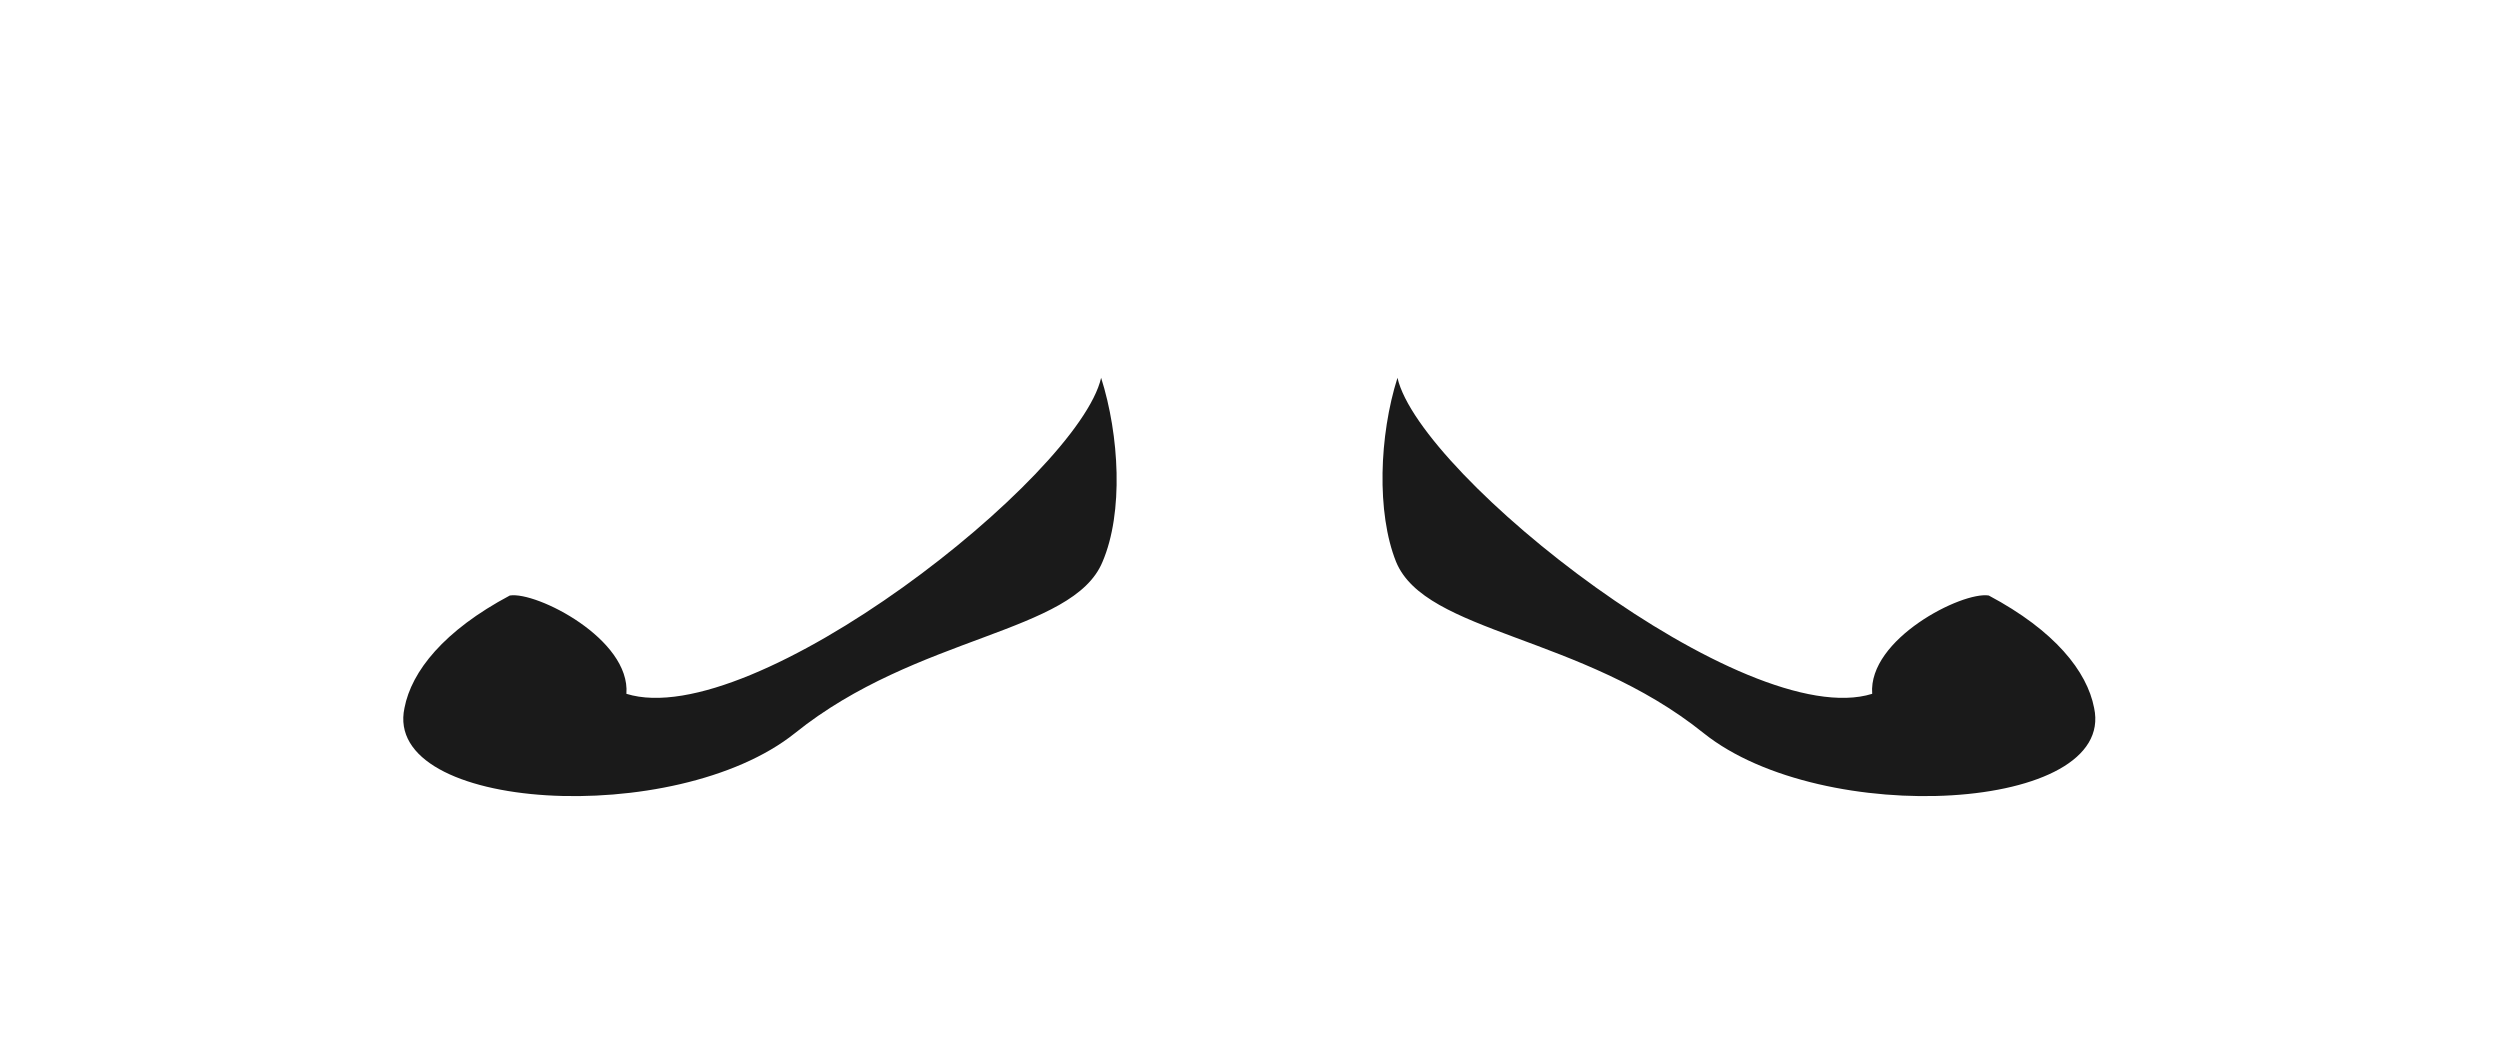 <?xml version="1.0" encoding="utf-8"?>
<!-- Generator: Adobe Illustrator 19.2.1, SVG Export Plug-In . SVG Version: 6.00 Build 0)  -->
<svg version="1.1" id="Layer_1" xmlns="http://www.w3.org/2000/svg" xmlns:xlink="http://www.w3.org/1999/xlink" x="0px" y="0px"
	 viewBox="0 0 178 75" style="enable-background:new 0 0 178 75;" xml:space="preserve">
<style type="text/css">
	.st0{fill:#1A1A1A;}
</style>
<g>
	<path class="st0" d="M78.5,40c-2.1,5.1-13.2,5.2-21.9,12.2c-8.5,6.8-29.4,5.6-27.8-1.8c0.5-2.6,2.8-5.5,7.5-8
		c1.9-0.3,8.6,3.1,8.3,7c9,2.8,32.2-15.5,33.8-22.5C79.7,31,80,36.5,78.5,40z"/>
</g>
<g>
	<path class="st0" d="M99.4,40c2.1,5.1,13.2,5.2,21.9,12.2c8.5,6.8,29.4,5.6,27.8-1.8c-0.5-2.6-2.8-5.5-7.5-8
		c-1.9-0.3-8.6,3.1-8.3,7c-9,2.8-32.2-15.5-33.8-22.5C98.2,31,98,36.5,99.4,40z"/>
</g>
</svg>
